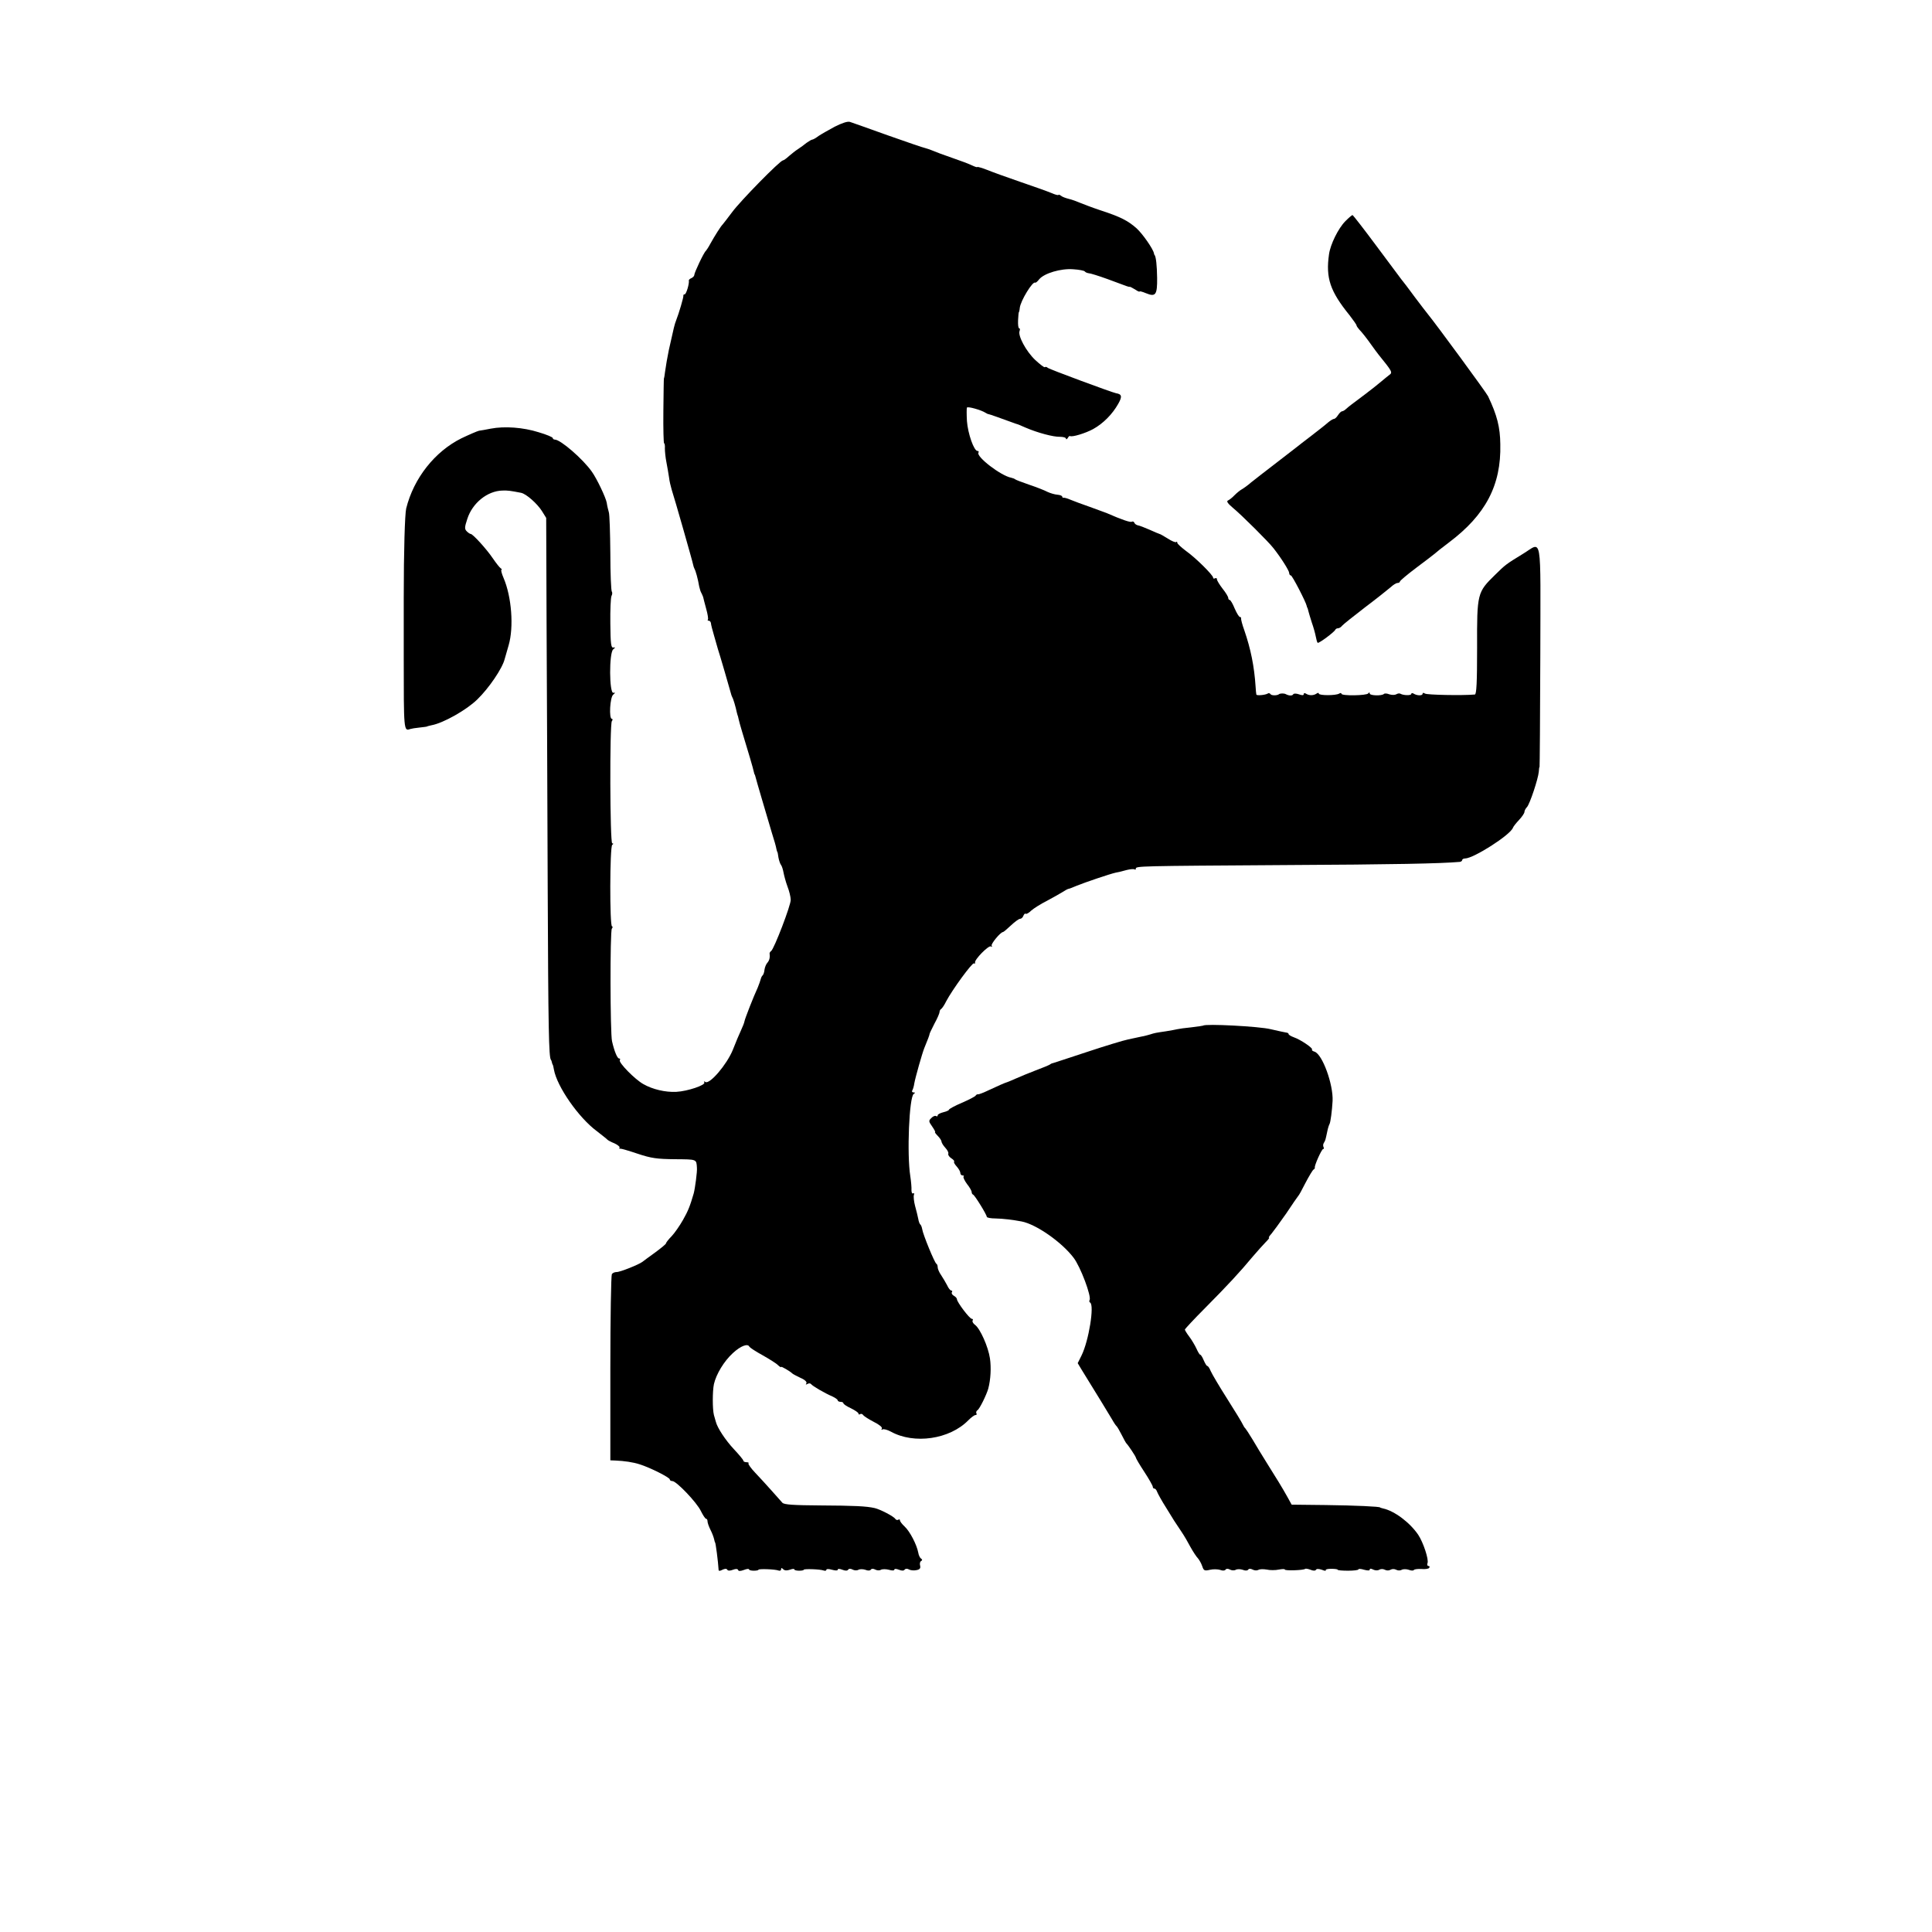 <?xml version="1.0" standalone="no"?>
<!DOCTYPE svg PUBLIC "-//W3C//DTD SVG 20010904//EN"
 "http://www.w3.org/TR/2001/REC-SVG-20010904/DTD/svg10.dtd">
<svg version="1.0" xmlns="http://www.w3.org/2000/svg"
 width="1024pt" height="1024pt" viewBox="0 0 1024 1024"
 preserveAspectRatio="xMidYMid meet">
<g transform="translate(0,1024) scale(0.1,-0.1)"
fill="#000000" stroke="none">
<path d="M4425 9569 c-33 -18 -72 -40 -87 -50 -14 -11 -29 -19 -33 -19 -4 0
-17 -8 -30 -17 -12 -10 -33 -25 -45 -33 -13 -8 -34 -25 -48 -37 -14 -13 -28
-23 -32 -23 -15 0 -226 -215 -270 -275 -25 -33 -47 -62 -50 -65 -9 -8 -43 -62
-64 -100 -10 -19 -22 -37 -25 -40 -10 -7 -61 -115 -61 -127 0 -6 -7 -13 -15
-17 -8 -3 -15 -9 -14 -13 3 -17 -14 -73 -22 -73 -5 0 -8 -3 -7 -7 2 -7 -23
-92 -39 -133 -8 -21 -10 -29 -38 -155 -8 -39 -16 -85 -20 -115 -2 -19 -5 -35
-6 -35 -1 0 -2 -78 -3 -172 -1 -95 1 -173 4 -173 3 0 5 -12 4 -27 0 -15 3 -47
8 -72 5 -25 11 -62 14 -81 2 -19 9 -48 14 -65 14 -42 112 -385 114 -399 1 -6
4 -15 7 -21 6 -10 18 -52 25 -94 3 -14 8 -29 12 -35 3 -6 7 -15 9 -21 1 -5 8
-33 16 -62 8 -28 12 -54 9 -57 -3 -3 -1 -6 5 -6 5 0 10 -6 11 -12 0 -7 8 -38
17 -68 9 -30 18 -62 20 -70 3 -8 19 -62 36 -120 17 -58 31 -109 33 -115 1 -5
4 -14 7 -20 6 -9 19 -55 24 -80 1 -5 3 -12 4 -15 2 -3 4 -13 6 -22 2 -9 10
-39 18 -65 32 -105 59 -196 62 -212 2 -9 4 -16 5 -16 1 0 3 -7 5 -15 4 -17 56
-193 86 -294 12 -37 23 -76 24 -85 2 -9 4 -16 5 -16 1 0 4 -13 6 -30 3 -16 9
-34 14 -40 4 -5 10 -23 13 -40 3 -16 12 -50 21 -74 9 -23 17 -55 17 -70 2 -26
-88 -261 -104 -272 -5 -3 -8 -9 -8 -13 3 -21 -1 -36 -11 -48 -7 -7 -14 -24
-16 -38 -1 -13 -6 -27 -10 -30 -4 -3 -8 -12 -10 -20 -2 -8 -9 -28 -16 -45 -22
-47 -68 -165 -70 -178 -1 -7 -9 -28 -18 -47 -9 -19 -29 -66 -44 -105 -32 -78
-122 -183 -145 -170 -7 5 -10 4 -6 -2 9 -14 -89 -47 -148 -50 -58 -3 -126 13
-175 41 -45 25 -132 114 -125 127 4 5 2 9 -4 9 -9 0 -25 38 -37 91 -10 42 -11
583 -1 597 5 6 5 12 1 12 -13 0 -12 423 1 432 7 5 7 8 0 8 -12 0 -14 628 -2
648 5 6 5 12 0 12 -16 0 -10 114 7 128 12 10 12 12 1 10 -22 -4 -23 211 -1
230 12 10 13 12 1 10 -12 -3 -15 19 -16 127 -1 72 2 137 6 146 5 9 5 19 2 23
-4 4 -8 96 -8 204 -1 108 -4 206 -8 217 -3 11 -9 34 -11 50 -5 28 -52 127 -79
165 -47 67 -166 170 -196 170 -6 0 -11 4 -11 8 0 5 -34 19 -75 31 -82 26 -181
33 -254 19 -25 -5 -53 -10 -62 -11 -9 -2 -51 -20 -93 -40 -141 -70 -253 -211
-293 -372 -7 -30 -13 -222 -13 -475 0 -124 0 -265 0 -315 0 -385 0 -392 34
-379 6 2 29 6 51 8 22 2 40 5 40 6 0 1 10 3 22 6 62 11 186 81 243 137 62 60
133 165 145 214 3 10 12 43 21 73 28 96 16 257 -27 357 -10 23 -15 43 -11 43
4 0 2 4 -4 8 -6 4 -25 28 -42 53 -33 49 -106 129 -117 129 -4 0 -13 6 -21 14
-12 12 -12 21 3 66 27 84 106 148 186 150 29 1 42 -1 99 -12 28 -6 85 -57 110
-96 l23 -37 2 -550 c2 -302 4 -939 6 -1415 3 -747 6 -893 17 -907 2 -2 4 -7 5
-13 1 -5 3 -11 4 -12 2 -2 5 -14 7 -27 16 -90 131 -255 227 -326 28 -22 54
-42 57 -46 3 -3 19 -12 37 -19 17 -8 29 -18 27 -22 -3 -5 -2 -8 3 -6 4 1 46
-11 93 -27 72 -24 102 -28 197 -29 118 -1 114 1 117 -46 2 -19 -10 -109 -17
-135 -19 -65 -29 -92 -57 -141 -17 -30 -44 -69 -60 -86 -17 -17 -30 -34 -30
-38 0 -4 -26 -25 -57 -48 -32 -23 -62 -45 -68 -50 -20 -15 -120 -55 -137 -54
-10 0 -21 -5 -25 -11 -4 -7 -8 -231 -8 -499 l0 -488 25 -1 c50 -2 96 -9 130
-20 55 -17 160 -70 160 -80 0 -5 6 -9 14 -9 21 0 130 -114 151 -159 11 -22 23
-41 28 -41 4 0 7 -6 7 -13 0 -8 7 -28 16 -46 9 -17 17 -40 19 -49 2 -9 4 -17
5 -17 3 0 16 -99 19 -148 1 -4 10 -3 20 3 13 6 22 7 26 0 3 -6 15 -6 30 0 15
6 25 5 27 -1 2 -7 12 -7 31 0 15 6 27 7 27 3 0 -4 11 -7 25 -7 14 0 25 2 25 5
0 6 88 3 106 -4 8 -3 14 0 14 6 0 9 3 9 11 1 8 -8 20 -8 35 -3 13 5 24 6 24 2
0 -4 11 -7 25 -7 14 0 25 2 25 5 0 6 88 3 106 -4 8 -3 14 -1 14 4 0 5 13 5 30
0 18 -5 30 -5 30 0 0 6 10 6 25 0 15 -6 26 -6 30 0 4 6 13 7 24 1 9 -5 23 -6
31 -1 7 4 24 4 36 0 14 -6 26 -5 29 0 4 6 13 7 24 1 9 -5 23 -6 30 -1 8 4 27
4 42 0 17 -5 29 -5 29 0 0 6 10 6 25 0 15 -6 26 -6 30 1 4 5 13 6 22 1 8 -5
26 -7 40 -4 18 3 23 10 20 23 -3 11 -1 22 5 25 7 4 7 9 0 13 -6 4 -13 18 -15
32 -8 42 -44 112 -72 138 -14 13 -25 27 -25 33 0 5 -4 7 -9 3 -5 -3 -12 -1
-16 5 -8 13 -79 50 -109 57 -44 10 -106 13 -289 14 -141 1 -190 4 -200 14 -6
7 -32 36 -57 64 -25 28 -64 71 -87 95 -23 24 -39 47 -36 50 4 3 -1 6 -10 6
-10 0 -17 4 -17 8 0 5 -23 32 -51 62 -43 46 -87 112 -95 145 -2 6 -6 21 -10
35 -8 31 -8 126 0 164 12 53 54 122 100 164 42 39 80 53 88 34 2 -4 33 -25 70
-45 37 -21 74 -44 82 -53 9 -8 16 -13 16 -9 0 5 48 -23 60 -35 3 -3 22 -13 43
-23 24 -10 35 -22 31 -29 -5 -7 -3 -8 6 -3 7 4 15 4 19 -1 7 -10 72 -48 114
-66 15 -7 27 -16 27 -20 0 -4 7 -8 15 -8 8 0 15 -3 15 -7 0 -5 18 -17 40 -27
22 -11 40 -23 40 -28 0 -5 4 -7 9 -3 5 3 12 1 16 -5 4 -6 29 -22 56 -36 30
-15 47 -29 43 -36 -4 -6 -3 -8 4 -4 6 3 26 -2 44 -12 123 -68 311 -41 410 60
15 15 32 28 38 28 6 0 9 4 5 9 -3 5 0 13 6 17 11 6 48 82 57 114 13 49 16 112
9 160 -9 62 -52 158 -79 178 -10 7 -16 18 -13 23 4 5 1 9 -4 9 -12 0 -79 89
-79 104 0 5 -7 13 -16 18 -9 5 -14 13 -11 19 4 5 2 9 -3 9 -5 0 -15 12 -22 28
-8 15 -22 39 -32 54 -10 14 -18 33 -18 41 0 9 -3 17 -7 19 -9 4 -71 155 -75
183 -2 11 -6 22 -10 25 -4 3 -9 17 -11 30 -3 14 -10 45 -17 69 -6 23 -9 50 -6
58 3 8 1 11 -4 8 -5 -3 -9 4 -9 17 1 13 -2 46 -6 73 -19 118 -6 422 18 437 9
6 8 8 -1 8 -7 0 -10 5 -7 10 4 6 9 23 11 38 6 33 42 160 53 187 19 46 28 70
28 75 0 3 12 27 26 55 15 27 27 55 27 62 0 6 4 13 8 15 4 2 17 20 27 41 32 61
138 206 147 201 5 -3 7 -1 6 4 -5 15 72 93 84 86 6 -4 8 -3 4 4 -5 9 47 72 60
72 3 0 22 16 42 35 20 19 42 35 48 35 7 0 15 7 18 16 4 9 9 14 12 11 4 -3 17
4 30 17 14 12 50 35 82 51 31 17 68 37 82 46 14 9 28 17 33 18 4 0 24 8 45 17
42 17 174 62 206 69 12 2 38 8 58 14 20 5 39 6 42 3 4 -3 6 -1 6 4 0 14 18 14
780 19 595 3 834 8 938 17 6 1 12 5 12 10 0 4 7 8 15 8 45 0 241 125 254 163
2 6 17 25 33 42 15 16 28 35 28 42 0 6 6 18 13 25 15 15 60 151 63 188 1 14 2
25 4 25 1 0 3 264 4 587 1 670 12 605 -93 542 -90 -55 -92 -57 -147 -111 -94
-92 -96 -97 -95 -384 0 -186 -3 -249 -12 -250 -68 -6 -255 -2 -264 5 -8 5 -13
5 -13 -1 0 -11 -29 -11 -48 1 -6 4 -12 3 -12 -2 0 -9 -42 -8 -57 1 -5 3 -15 2
-23 -3 -7 -4 -23 -4 -36 0 -12 5 -25 6 -29 2 -11 -11 -75 -9 -75 2 0 7 -3 8
-8 1 -8 -12 -142 -14 -142 -2 0 5 -5 5 -12 1 -17 -11 -108 -11 -108 0 0 5 -5
5 -12 0 -16 -11 -39 -11 -55 -1 -7 5 -13 4 -13 -2 0 -7 -8 -7 -25 -1 -14 5
-27 5 -30 1 -5 -10 -23 -9 -40 0 -9 5 -31 5 -37 -1 -10 -7 -39 -7 -44 1 -3 5
-10 7 -15 3 -14 -8 -59 -12 -60 -5 -1 3 -3 22 -4 41 -7 109 -26 201 -60 300
-11 30 -18 58 -17 63 1 4 -2 7 -6 7 -5 0 -17 20 -28 45 -10 25 -22 45 -26 45
-4 0 -8 5 -8 11 0 6 -13 28 -30 49 -16 21 -30 43 -30 50 0 6 -4 8 -10 5 -5 -3
-10 -2 -10 3 0 14 -93 106 -144 142 -25 19 -46 38 -46 43 0 6 -3 8 -6 4 -3 -3
-24 5 -45 19 -21 13 -40 24 -43 24 -2 0 -25 10 -52 22 -27 12 -56 23 -64 24
-8 2 -16 8 -18 14 -2 5 -8 8 -13 5 -7 -5 -52 10 -134 46 -11 4 -51 19 -90 33
-38 13 -83 30 -100 37 -16 7 -33 12 -37 11 -5 -1 -8 2 -8 6 0 4 -11 9 -25 10
-14 1 -38 8 -53 15 -15 8 -58 25 -97 38 -38 13 -72 26 -75 29 -3 3 -12 6 -20
8 -55 10 -187 112 -174 133 3 5 1 9 -5 9 -19 0 -51 92 -56 158 -2 36 -2 68 0
72 5 7 76 -13 99 -28 6 -4 13 -7 16 -7 4 0 68 -23 120 -42 8 -3 20 -7 25 -9 6
-1 28 -10 50 -20 65 -28 148 -50 183 -49 17 0 32 -4 32 -10 0 -5 4 -4 9 3 4 8
10 13 12 11 11 -7 83 15 123 37 54 30 102 79 133 134 22 39 19 51 -12 56 -24
5 -350 126 -361 134 -6 6 -13 7 -16 4 -3 -3 -26 15 -52 39 -48 46 -92 128 -82
153 3 8 2 14 -2 14 -5 0 -7 19 -6 43 1 23 3 42 4 42 1 0 4 10 5 23 4 38 69
144 82 134 2 -2 12 6 21 18 27 32 115 58 180 53 31 -2 59 -7 62 -12 3 -4 12
-8 20 -9 8 0 53 -14 100 -31 47 -17 92 -34 100 -37 8 -3 16 -5 18 -4 2 1 14
-6 28 -14 13 -9 24 -14 24 -11 0 3 15 -1 34 -9 51 -21 60 -9 59 81 -1 67 -6
111 -13 121 -2 1 -3 5 -4 10 -4 22 -59 102 -92 132 -45 40 -85 61 -193 96 -42
14 -89 32 -106 39 -16 7 -43 17 -60 21 -16 4 -36 11 -42 17 -7 5 -13 7 -13 4
0 -3 -17 1 -37 10 -21 9 -95 35 -165 59 -70 24 -150 53 -177 64 -28 11 -51 17
-51 15 0 -3 -12 1 -27 8 -16 8 -64 26 -108 41 -44 15 -89 32 -100 37 -11 5
-29 11 -40 14 -11 2 -101 33 -200 68 -99 36 -189 67 -200 71 -13 4 -42 -6 -80
-25z"/>
<path d="M7131 9068 c-38 -38 -80 -124 -87 -176 -18 -126 6 -196 109 -323 20
-26 37 -50 37 -54 0 -3 6 -12 13 -20 19 -20 40 -47 67 -85 14 -19 30 -42 37
-50 72 -89 75 -94 57 -107 -9 -7 -29 -23 -43 -35 -15 -13 -53 -43 -86 -68 -76
-57 -83 -62 -100 -77 -7 -7 -17 -13 -22 -13 -4 0 -14 -9 -21 -20 -7 -11 -16
-20 -21 -20 -5 0 -20 -9 -33 -20 -12 -11 -52 -42 -88 -70 -36 -27 -70 -54 -75
-58 -6 -5 -55 -43 -110 -85 -55 -42 -115 -89 -134 -104 -18 -16 -41 -32 -50
-37 -9 -5 -26 -19 -38 -31 -12 -13 -28 -25 -35 -28 -9 -4 1 -17 27 -39 43 -35
190 -181 215 -214 41 -52 83 -119 83 -131 0 -7 4 -13 9 -13 7 0 80 -141 84
-162 1 -5 2 -9 4 -10 1 -2 3 -10 5 -18 2 -8 10 -35 18 -60 9 -25 18 -58 21
-74 3 -16 7 -31 10 -33 5 -5 89 57 94 70 2 4 8 7 14 7 6 0 16 6 22 14 6 7 61
51 121 97 61 46 121 94 135 106 14 13 30 23 37 23 7 0 13 4 13 8 0 4 39 37 87
73 47 35 91 69 97 74 6 6 40 33 76 60 194 146 277 303 272 520 -1 91 -17 154
-65 255 -9 19 -277 384 -319 435 -5 6 -36 46 -69 90 -32 44 -65 87 -72 95 -6
8 -66 88 -132 177 -66 89 -123 162 -126 163 -4 0 -21 -15 -38 -32z"/>
<path d="M6377 4804 c-1 -1 -29 -5 -62 -9 -33 -3 -67 -8 -75 -10 -8 -2 -35 -7
-60 -11 -55 -8 -60 -9 -85 -17 -11 -3 -31 -9 -45 -11 -14 -3 -45 -10 -70 -15
-25 -5 -124 -35 -220 -67 -96 -32 -177 -58 -180 -59 -3 0 -10 -3 -15 -7 -6 -4
-40 -18 -75 -31 -36 -14 -83 -33 -105 -43 -22 -10 -42 -18 -45 -19 -14 -4 -50
-20 -97 -42 -29 -14 -55 -24 -59 -23 -4 1 -10 -2 -13 -7 -3 -5 -36 -22 -73
-38 -38 -16 -68 -33 -68 -36 0 -4 -13 -10 -30 -14 -16 -4 -30 -11 -30 -16 0
-6 -4 -8 -9 -4 -5 3 -17 -2 -25 -11 -15 -14 -14 -18 5 -45 11 -16 18 -29 15
-29 -3 0 3 -9 14 -20 11 -11 20 -25 20 -30 0 -6 9 -21 20 -33 11 -12 19 -26
16 -32 -2 -6 5 -17 16 -24 11 -7 18 -15 15 -18 -3 -3 3 -14 14 -26 10 -11 19
-27 19 -34 0 -7 5 -13 12 -13 6 0 9 -3 5 -6 -3 -4 5 -21 18 -39 14 -17 25 -37
25 -43 0 -6 3 -12 8 -14 9 -4 72 -106 72 -117 0 -5 21 -9 46 -9 42 -1 91 -7
139 -16 77 -15 212 -109 275 -192 37 -48 96 -206 85 -225 -3 -4 -2 -10 3 -13
23 -14 -7 -202 -46 -281 l-20 -40 21 -35 c80 -129 145 -236 161 -263 10 -18
21 -34 25 -37 3 -3 15 -23 26 -45 11 -22 22 -42 25 -45 11 -11 50 -70 50 -75
0 -4 20 -38 45 -76 25 -38 45 -74 45 -79 0 -6 4 -10 9 -10 5 0 11 -8 14 -17 4
-10 24 -47 47 -83 42 -69 46 -75 83 -130 13 -19 34 -55 47 -80 14 -25 31 -51
39 -59 7 -8 18 -27 23 -42 8 -24 12 -26 42 -19 17 4 42 3 54 -1 12 -5 24 -4
27 1 4 6 13 7 24 1 9 -5 23 -6 31 -1 7 4 24 4 36 0 14 -6 26 -5 29 0 4 6 13 7
24 1 9 -5 23 -6 30 -2 7 5 27 5 45 2 17 -4 46 -4 64 0 17 3 32 4 32 0 0 -7
101 -4 108 4 2 2 15 0 28 -5 14 -6 26 -6 29 0 3 6 16 5 31 0 14 -6 23 -7 21
-2 -3 4 10 7 29 7 19 0 34 -2 34 -5 0 -3 25 -5 55 -5 30 0 55 3 55 7 0 4 14 3
30 -2 19 -5 30 -5 30 1 0 6 6 6 18 0 10 -5 24 -6 32 -1 8 5 21 5 30 0 9 -5 22
-5 30 0 8 5 21 5 30 0 9 -5 22 -5 30 0 7 4 24 4 36 0 13 -5 25 -6 28 -1 3 4
21 6 40 5 20 -2 38 1 41 6 4 6 2 10 -4 10 -6 0 -8 7 -5 15 8 19 -23 111 -49
150 -44 65 -126 127 -187 140 -8 2 -15 4 -15 5 0 5 -131 11 -289 13 l-180 2
-22 40 c-29 52 -55 94 -109 180 -24 39 -59 95 -76 125 -18 30 -36 57 -39 60
-4 3 -9 12 -13 20 -3 8 -40 69 -82 135 -42 66 -81 132 -88 148 -6 15 -14 27
-18 27 -4 0 -12 14 -19 30 -7 17 -15 30 -19 30 -3 0 -12 15 -20 33 -8 17 -25
46 -38 63 -13 17 -23 34 -23 37 0 3 48 55 108 115 118 119 184 190 252 272 25
29 56 64 69 77 13 13 21 23 17 23 -4 0 2 9 13 21 10 12 45 60 78 107 32 48 60
89 63 92 4 3 21 34 39 70 19 36 38 68 43 71 5 3 8 8 7 10 -5 7 36 99 44 99 5
0 5 5 2 10 -3 6 -3 16 2 23 8 13 8 14 18 61 3 16 9 34 12 39 5 9 13 69 16 122
4 87 -54 248 -96 261 -10 3 -16 8 -13 11 7 7 -61 53 -96 65 -16 6 -28 13 -28
17 0 4 -6 8 -12 8 -7 1 -44 9 -83 18 -59 15 -347 30 -358 19z"/>
</g>
</svg>
